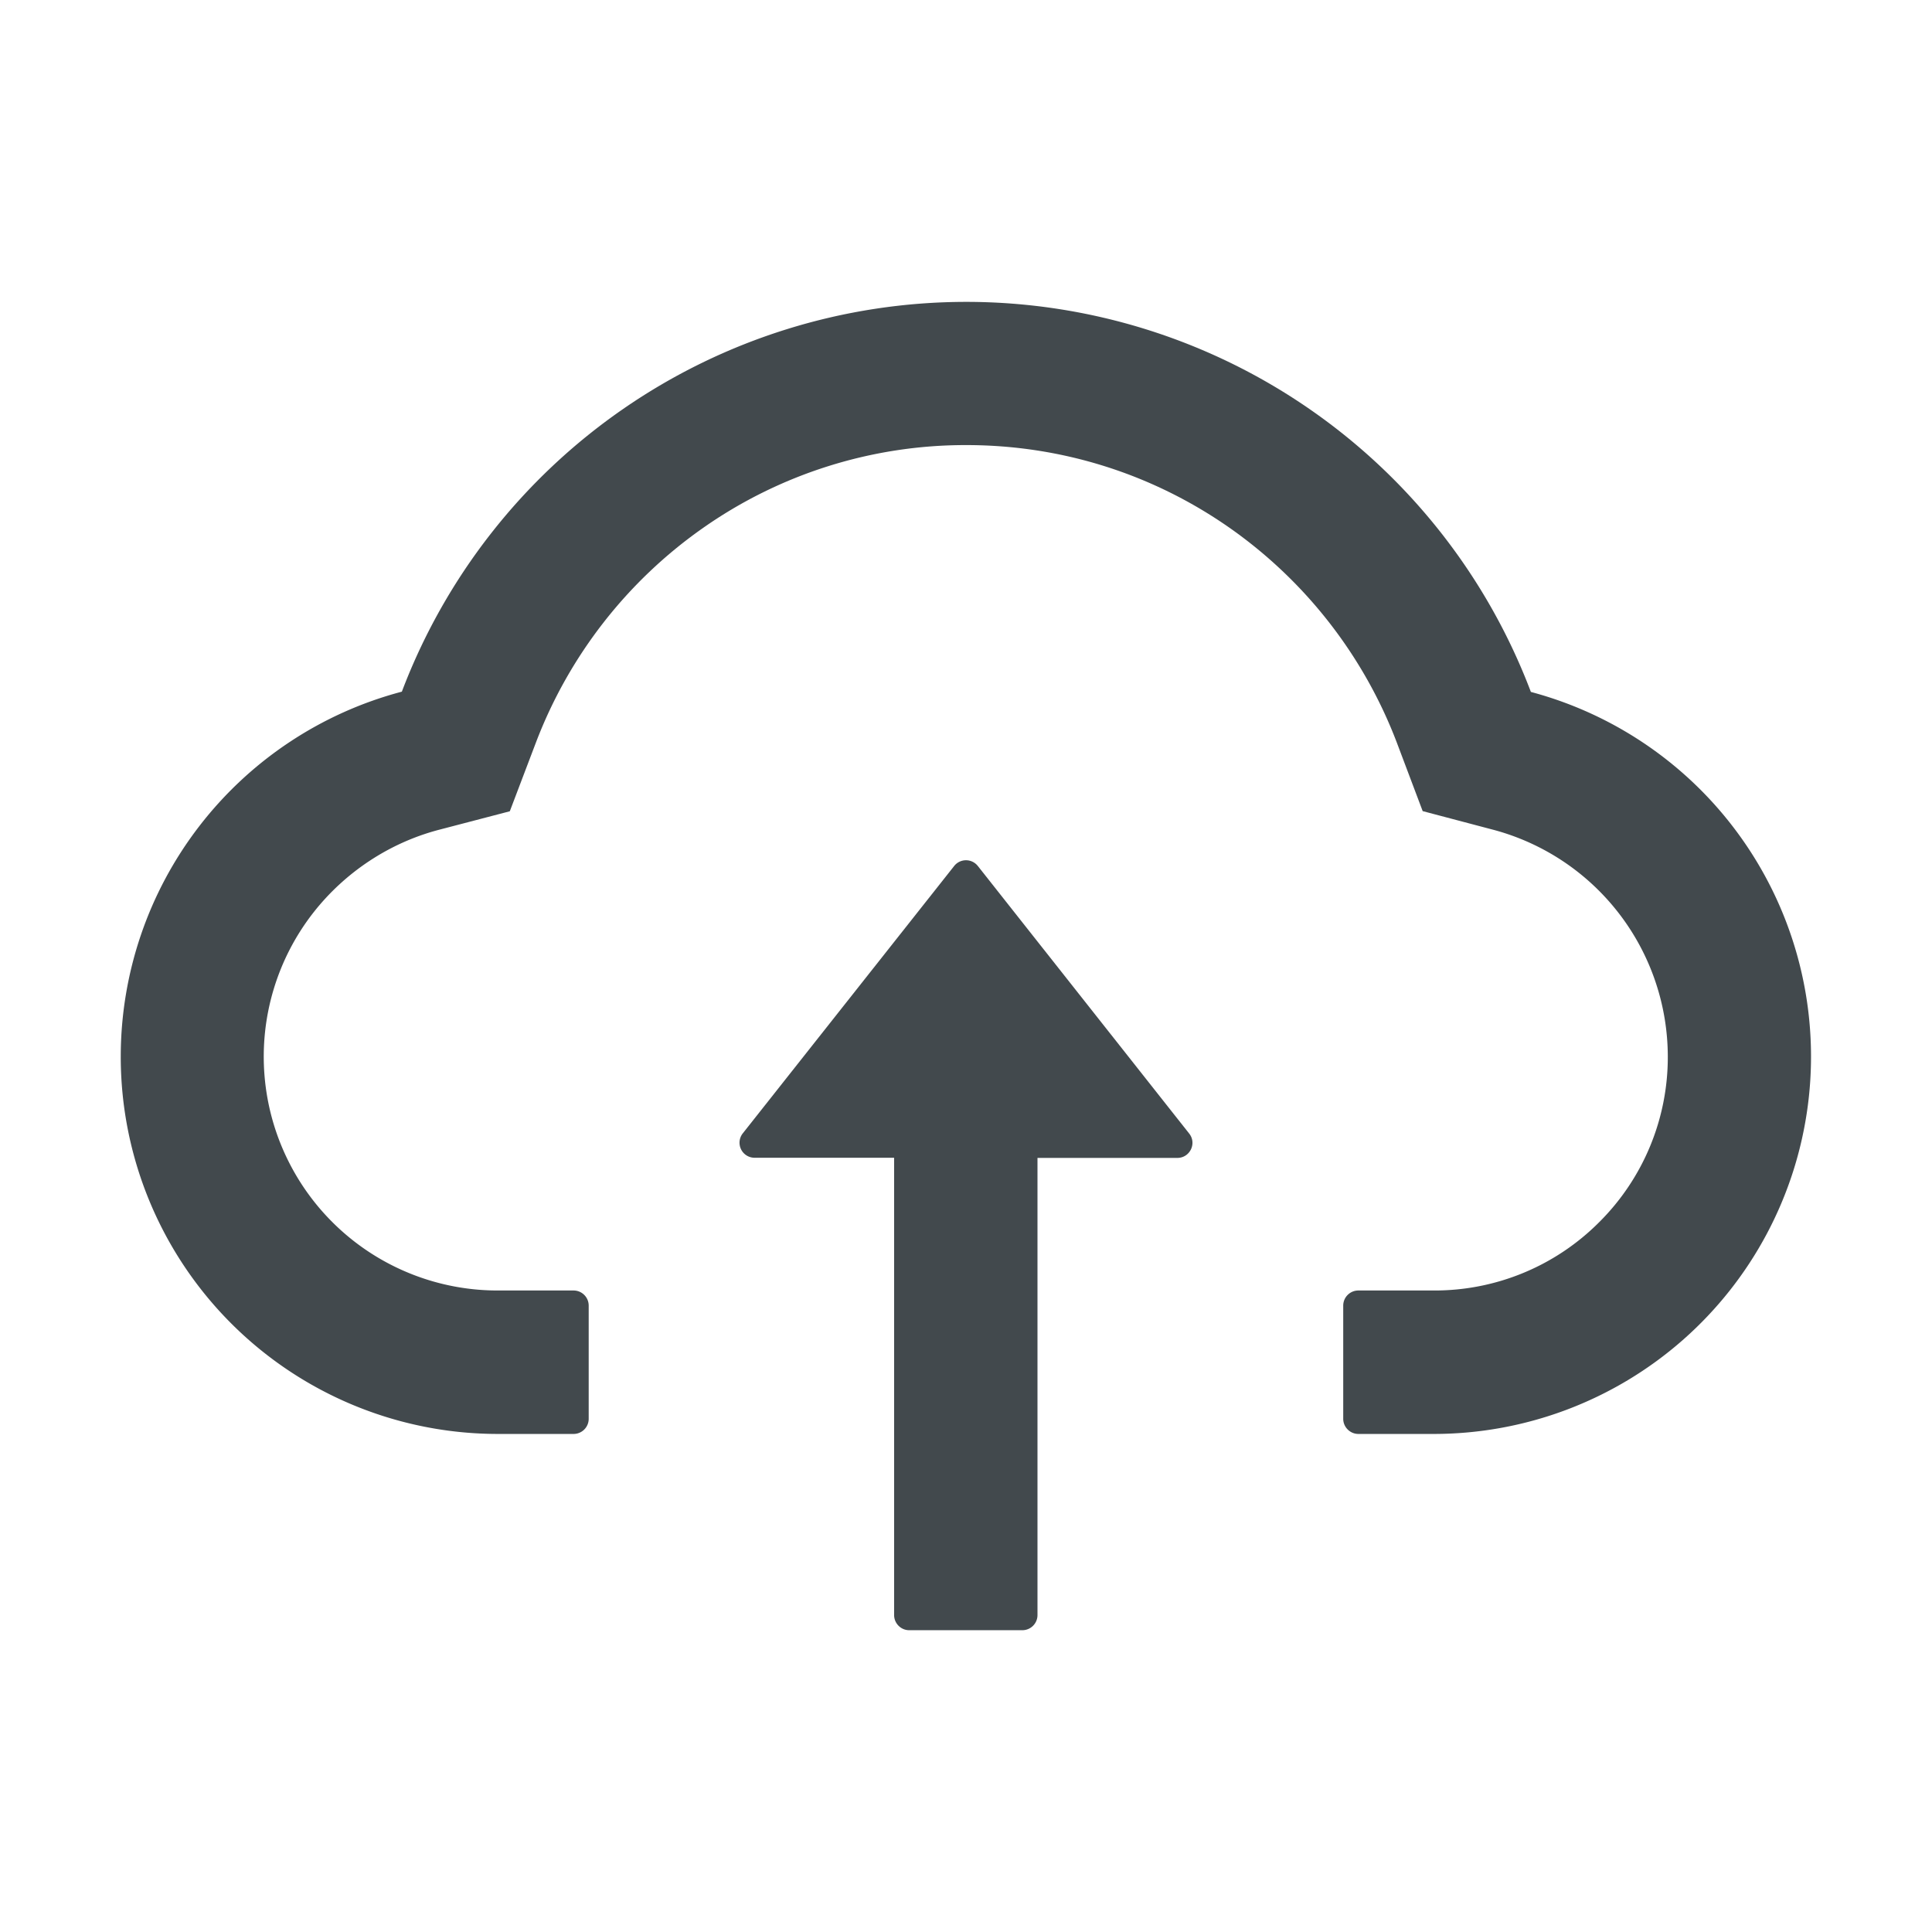 <svg width="24" height="24" fill="none" xmlns="http://www.w3.org/2000/svg">
    <path d="M12.148 10.759a.187.187 0 0 0-.296 0l-2.625 3.32a.187.187 0 0 0 .148.303h1.732v5.681c0 .103.084.188.187.188h1.407a.188.188 0 0 0 .187-.188v-5.679h1.737c.157 0 .244-.18.148-.302l-2.625-3.323Z" fill="#42494D"/>
    <path d="M19.017 8.595a7.503 7.503 0 0 0-7.012-4.845 7.5 7.5 0 0 0-7.013 4.842A4.69 4.69 0 0 0 1.5 13.125a4.686 4.686 0 0 0 4.685 4.688h.94a.188.188 0 0 0 .188-.188v-1.406a.188.188 0 0 0-.188-.188h-.94a2.905 2.905 0 0 1-2.29-4.697c.392-.499.94-.862 1.55-1.024l.888-.232.326-.858a5.756 5.756 0 0 1 2.065-2.655 5.675 5.675 0 0 1 3.28-1.036c1.184 0 2.319.359 3.282 1.036A5.762 5.762 0 0 1 17.35 9.22l.323.856.886.234a2.92 2.92 0 0 1 2.159 2.815 2.89 2.89 0 0 1-.851 2.056 2.884 2.884 0 0 1-2.053.85h-.94a.188.188 0 0 0-.188.188v1.406c0 .103.085.188.188.188h.94a4.688 4.688 0 0 0 1.202-9.218Z" fill="#42494D"/>
</svg>

